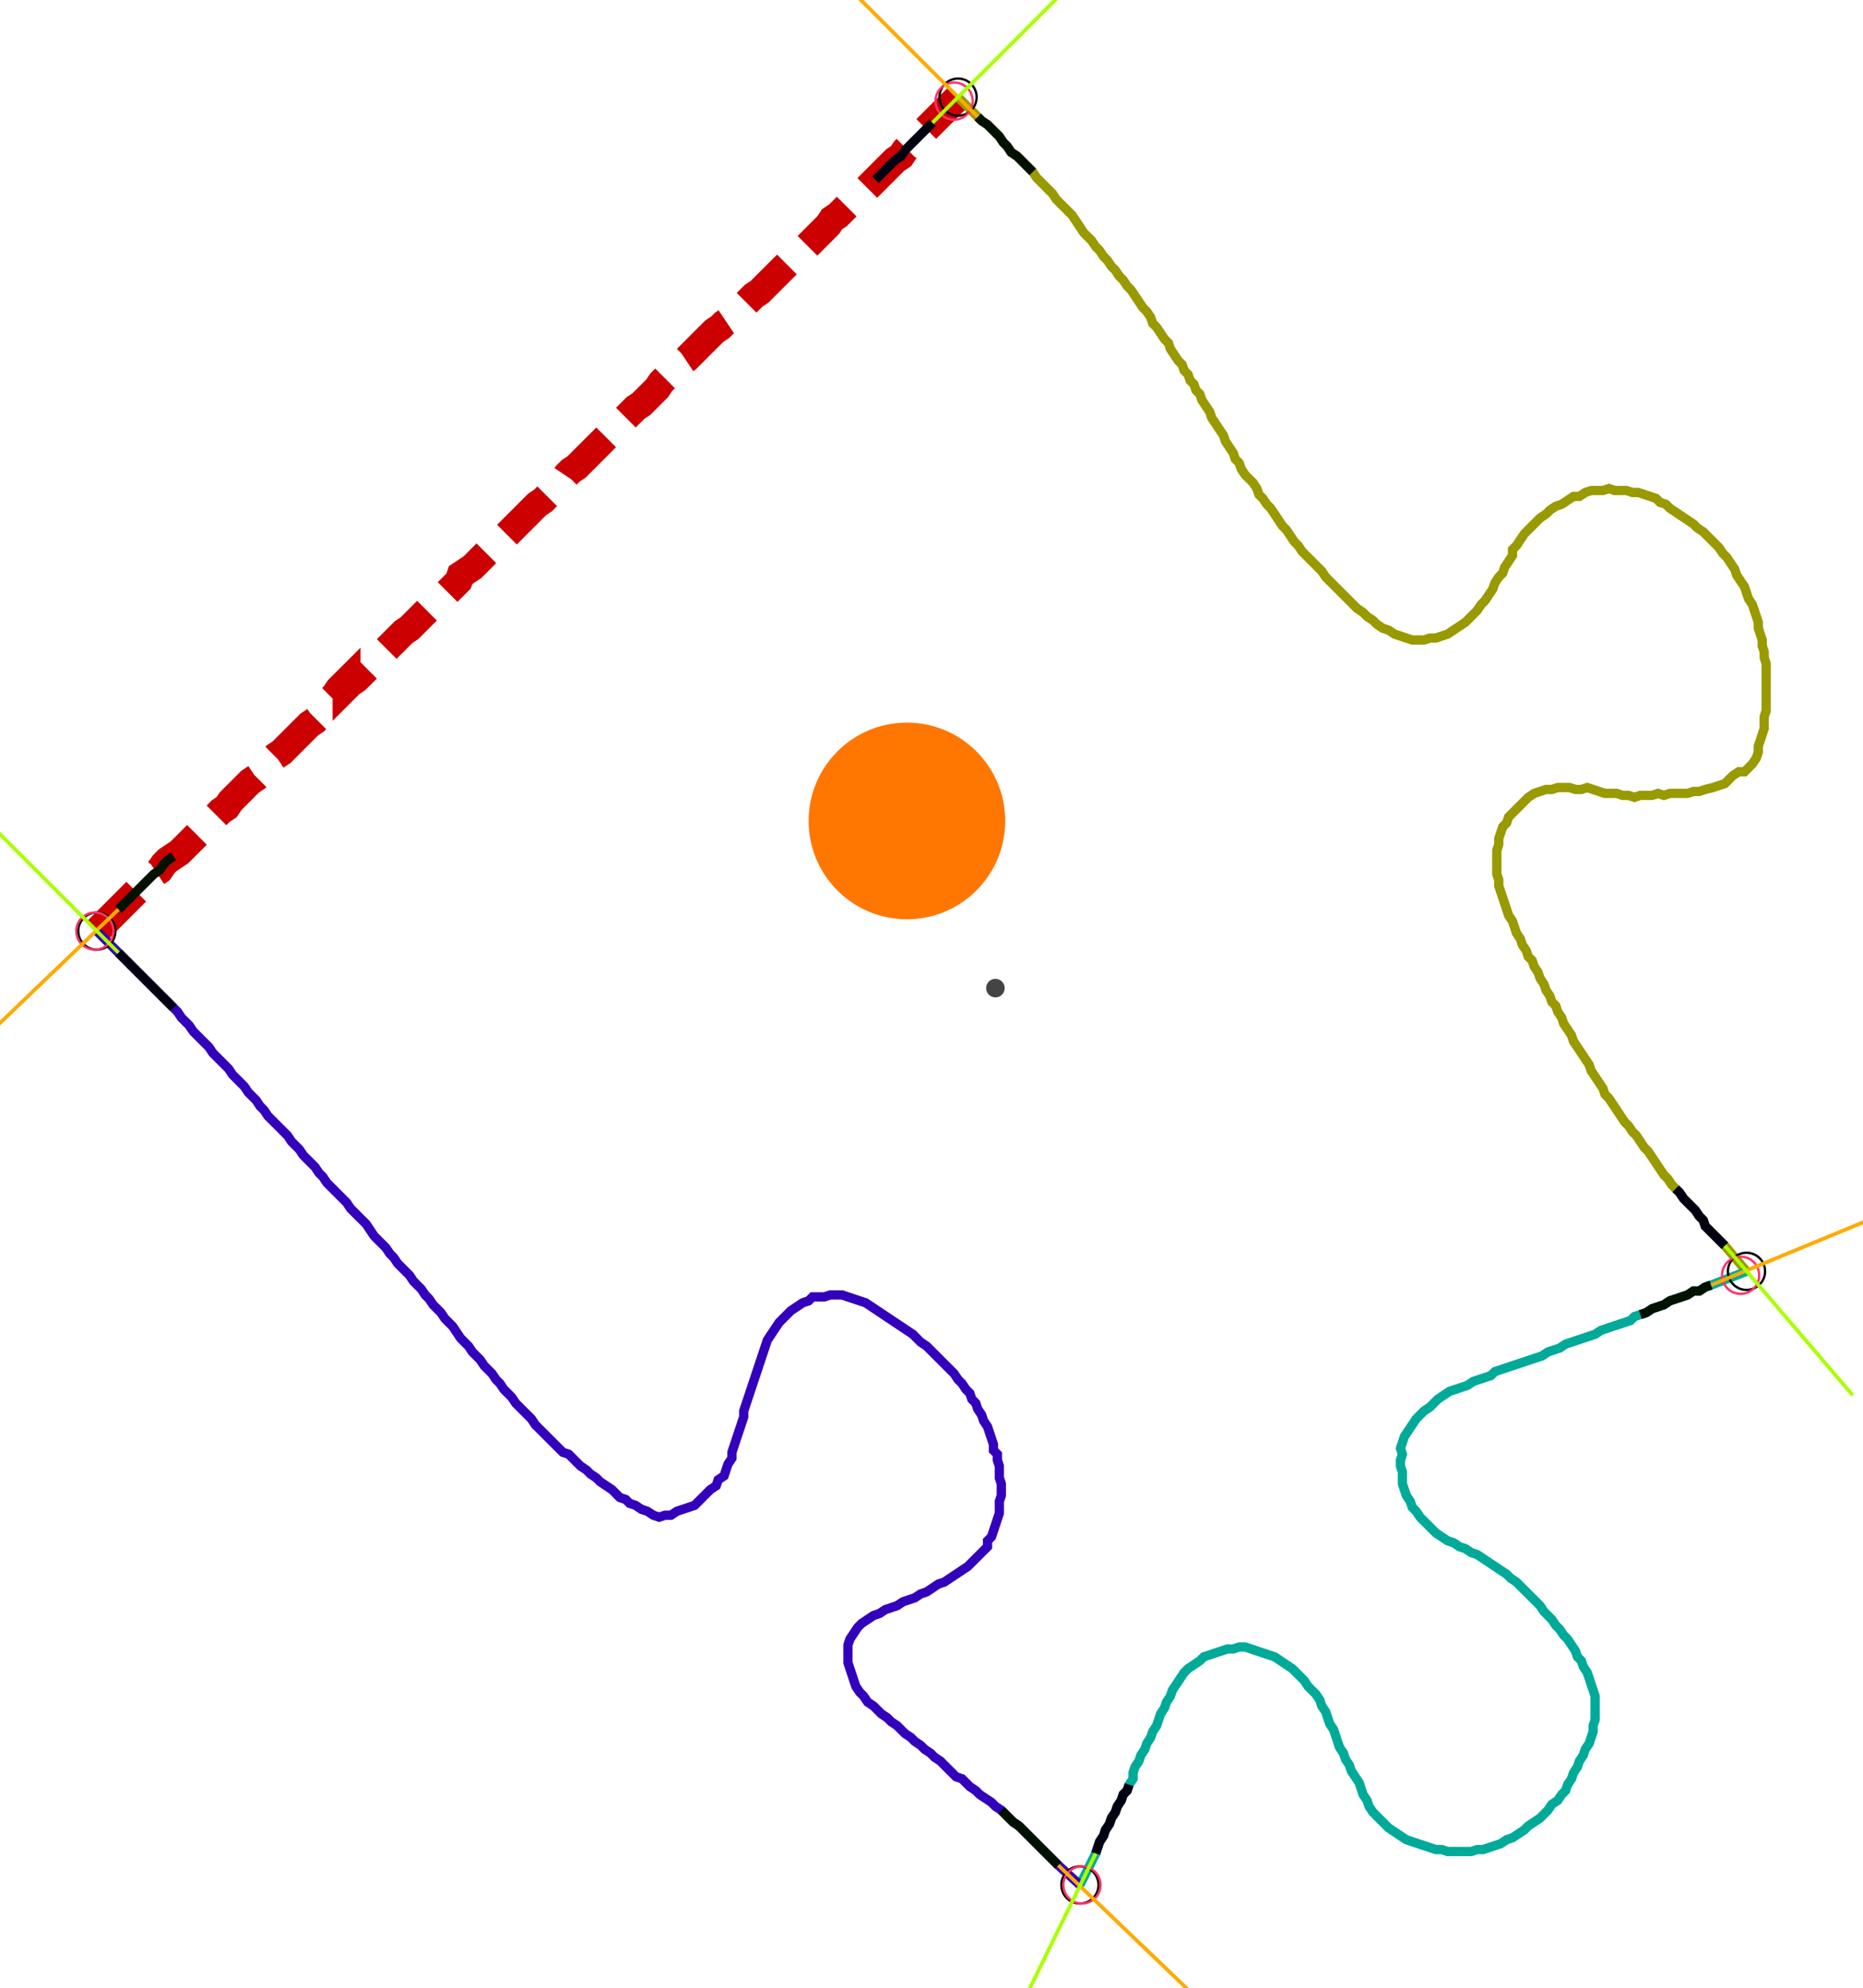 <?xml version="1.0" encoding="UTF-8" standalone="no"?><svg width="541.587" height="577.778" viewBox="-10 -10 200.529 212.593" xmlns="http://www.w3.org/2000/svg" xmlns:xlink="http://www.w3.org/1999/xlink"><polyline points="0.423,89.524 2.751,87.196 3.175,86.772 3.598,86.349 4.021,85.926 4.444,85.503 4.868,85.079 5.291,84.656 5.714,84.233 6.138,83.81 6.561,83.386 7.196,82.963 7.619,82.328 8.042,81.905 8.677,81.481 9.312,81.058 9.735,80.635 10.159,80.212 10.582,79.788 11.005,79.365 11.429,78.942 12.063,78.519 12.487,77.884 12.91,77.46 13.333,77.037 13.757,76.614 14.392,76.19 14.815,75.556 15.238,75.132 15.661,74.709 16.085,74.286 16.508,73.862 16.931,73.439 17.566,73.016 17.989,72.593 18.413,71.958 18.836,71.534 19.259,71.111 19.683,70.688 20.317,70.265 20.741,69.841 21.164,69.418 21.587,68.995 22.011,68.571 22.434,68.148 22.857,67.725 23.28,67.302 23.915,66.878 24.339,66.455 24.762,66.032 25.185,65.608 25.185,64.974 25.608,64.55 26.032,64.127 26.455,63.492 27.302,62.646 27.302,63.28 27.725,62.857 28.36,62.434 28.783,62.011 29.206,61.587 29.63,61.164 30.053,60.741 30.476,60.317 30.899,59.894 31.323,59.471 31.746,59.048 32.169,58.624 32.593,58.201 33.016,57.778 33.439,57.354 34.074,56.931 34.497,56.508 34.921,56.085 35.344,55.661 35.767,55.238 36.19,54.815 36.614,54.392 37.037,53.968 37.46,53.545 38.095,53.122 38.519,52.698 38.942,52.275 39.365,51.852 39.577,51.217 40.212,50.794 40.847,50.37 41.27,49.947 41.693,49.524 42.116,49.101 42.54,48.677 42.963,48.254 43.386,47.831 43.81,47.407 44.444,46.984 44.868,46.561 45.291,46.138 45.714,45.714 46.138,45.291 46.561,44.868 46.984,44.444 47.407,44.021 47.831,43.598 48.466,43.175 48.889,42.751 49.312,42.328 49.735,41.905 50.159,41.481 50.582,41.058 51.005,40.423 51.429,40.0 52.063,39.577 52.487,39.153 52.91,38.73 53.333,38.307 53.757,37.884 54.18,37.46 54.603,37.037 55.026,36.614 55.45,36.19 55.873,35.767 56.296,35.344 56.72,34.921 57.143,34.497 57.566,34.074 57.989,33.651 58.413,33.228 59.048,32.804 59.471,32.381 59.894,31.958 60.317,31.534 60.741,31.111 61.164,30.476 61.587,30.053 62.011,29.63 62.434,29.206 62.857,28.783 63.28,28.36 63.915,27.937 64.339,27.513 64.762,27.09 65.185,26.667 65.608,26.243 66.032,25.82 66.455,25.397 66.878,24.974 67.513,24.55 67.937,24.127 68.571,23.704 68.995,23.28 69.418,22.857 69.841,22.434 70.265,22.011 70.688,21.587 71.111,21.164 71.746,20.741 72.169,20.317 72.593,19.894 73.016,19.471 73.439,19.048 73.862,18.624 74.286,18.201 74.709,17.778 75.132,17.354 75.556,16.931 75.979,16.508 76.614,16.085 77.037,15.661 77.46,15.238 77.884,14.815 78.307,14.392 78.73,13.968 79.153,13.545 79.577,12.91 80.212,12.487 80.635,12.063 81.058,11.64 81.481,11.217 81.905,10.794 82.54,10.37 82.963,9.947 83.386,9.524 83.81,9.101 84.233,8.677 84.656,8.254 85.079,7.831 85.503,7.407 85.926,6.984 86.349,6.561 86.984,6.138 87.407,5.503 87.831,5.079 88.254,4.656 88.677,4.233 89.101,3.81 89.524,3.386 89.947,2.963 90.37,2.54 93.122,-0.212" style="fill:none; stroke:#cc0000; stroke-width:3.0" stroke-dasharray="6,3" /><polyline points="93.122,-0.212 95.238,1.905 95.661,2.328 96.296,2.751 96.72,3.175 97.143,3.598 97.566,4.021 97.989,4.656 98.413,5.079 98.836,5.714 99.471,6.138 99.894,6.561 100.317,6.984 100.741,7.407 101.164,7.831 101.587,8.466 102.011,8.889 102.434,9.312 102.857,9.735 103.28,10.159 103.704,10.794 104.127,11.217 104.55,11.64 104.974,12.063 105.397,12.487 105.82,13.122 106.243,13.757 106.667,14.392 107.09,14.815 107.513,15.238 107.937,15.873 108.36,16.296 108.783,16.931 109.206,17.354 109.63,17.989 110.053,18.413 110.476,19.048 110.899,19.471 111.323,20.106 111.746,20.529 112.169,21.164 112.593,21.799 113.016,22.434 113.439,22.857 113.862,23.492 114.074,24.127 114.497,24.55 114.921,25.185 115.344,25.82 115.767,26.243 115.979,26.878 116.402,27.513 116.825,28.148 117.249,28.571 117.46,29.206 117.884,29.63 118.095,30.265 118.519,30.688 118.73,31.323 119.153,31.746 119.365,32.381 119.788,33.016 120.212,33.651 120.423,34.286 120.847,34.921 121.27,35.556 121.693,36.19 121.905,36.825 122.328,37.46 122.751,38.095 122.963,38.73 123.386,39.153 123.598,39.788 124.021,40.423 124.444,40.847 124.868,41.27 125.291,41.905 125.503,42.54 125.926,42.963 126.349,43.598 126.772,44.021 127.196,44.656 127.619,45.291 128.042,45.926 128.466,46.349 128.889,46.984 129.312,47.619 129.735,48.042 130.159,48.677 130.582,49.101 131.005,49.524 131.429,49.947 131.852,50.37 132.275,50.794 132.698,51.429 133.122,51.852 133.545,52.275 133.968,52.698 134.392,53.122 134.815,53.545 135.238,53.968 135.661,54.392 136.085,54.815 136.72,55.238 137.143,55.661 137.778,56.085 138.201,56.508 138.836,56.931 139.471,57.143 140.106,57.566 140.741,57.778 141.376,57.989 142.011,58.201 142.646,58.201 143.28,58.201 143.915,57.989 144.55,57.989 145.185,57.778 145.82,57.566 146.455,57.143 147.09,56.72 147.725,56.296 148.148,55.873 148.571,55.45 148.995,55.026 149.418,54.392 149.841,53.968 150.265,53.333 150.688,52.698 150.899,52.063 151.323,51.429 151.746,51.005 151.958,50.37 152.381,49.735 152.804,49.101 152.804,48.466 153.228,48.042 153.651,47.407 154.074,46.772 154.497,46.349 154.921,45.926 155.344,45.503 155.767,45.079 156.402,44.656 156.825,44.233 157.46,43.81 158.095,43.598 158.73,43.175 159.365,42.751 160.0,42.751 160.635,42.328 161.27,42.116 161.905,42.116 162.54,42.116 163.175,41.905 163.81,42.116 164.444,42.116 165.079,42.116 165.714,42.328 166.349,42.328 166.984,42.54 167.619,42.751 168.254,42.963 168.677,43.386 169.312,43.598 169.735,44.021 170.37,44.444 171.005,44.868 171.64,45.291 172.275,45.714 172.698,46.138 173.333,46.561 173.757,46.984 174.18,47.407 174.603,47.831 175.026,48.254 175.45,48.889 175.873,49.312 176.296,49.947 176.72,50.582 176.931,51.217 177.354,51.852 177.778,52.487 177.989,53.122 178.201,53.757 178.624,54.392 178.836,55.026 179.048,55.661 179.259,56.296 179.259,56.931 179.471,57.566 179.683,58.201 179.683,58.836 179.894,59.471 179.894,60.106 180.106,60.741 180.106,61.376 180.106,62.011 180.106,62.646 180.106,63.28 180.106,63.915 180.106,64.55 180.106,65.185 180.106,65.82 179.894,66.455 179.894,67.09 179.894,67.725 179.683,68.36 179.471,68.995 179.259,69.63 179.259,70.265 179.048,70.899 178.624,71.534 178.201,71.958 177.778,72.381 177.143,72.381 176.508,72.804 176.085,73.228 175.661,73.651 175.026,73.862 174.392,74.074 173.545,74.286 172.91,74.497 172.275,74.497 171.64,74.709 171.005,74.709 170.37,74.709 169.735,74.709 169.101,74.921 168.466,74.709 167.831,74.921 167.196,74.921 166.561,74.921 165.926,75.132 165.291,74.921 164.656,74.921 164.021,74.709 163.386,74.709 162.751,74.709 162.116,74.497 161.481,74.286 160.847,74.074 160.212,74.286 159.577,74.286 158.942,74.074 158.307,74.074 157.672,74.074 157.037,74.286 156.402,74.286 155.767,74.497 155.132,74.709 154.497,75.132 154.074,75.556 153.651,75.979 153.228,76.402 152.804,76.825 152.381,77.249 152.169,77.884 151.746,78.307 151.534,78.942 151.323,79.577 151.323,80.212 151.111,80.847 151.111,81.481 151.111,82.116 151.111,82.751 151.111,83.386 151.323,84.021 151.323,84.656 151.534,85.291 151.746,85.926 151.958,86.561 152.169,87.196 152.381,87.831 152.804,88.466 153.016,89.101 153.228,89.735 153.651,90.37 153.862,91.005 154.286,91.64 154.497,92.275 154.921,92.698 155.132,93.333 155.556,93.968 155.767,94.603 156.19,95.238 156.402,95.873 156.825,96.508 157.037,97.143 157.46,97.566 157.672,98.201 158.095,98.836 158.307,99.471 158.73,100.106 159.153,100.741 159.365,101.376 159.788,102.011 160.212,102.646 160.635,103.28 161.058,103.915 161.27,104.55 161.693,105.185 162.116,105.82 162.54,106.455 162.751,107.09 163.175,107.513 163.598,108.148 164.021,108.783 164.444,109.418 164.868,110.053 165.291,110.476 165.714,111.111 166.138,111.534 166.561,112.169 166.984,112.804 167.407,113.228 167.831,113.862 168.254,114.497 168.677,115.132 169.101,115.767 169.524,116.19 169.947,116.825 170.37,117.249 170.794,117.672 171.217,118.307 171.64,118.73 172.063,119.153 172.487,119.577 172.91,120.212 173.333,120.635 173.545,121.27 173.968,121.693 174.392,122.116 174.815,122.54 175.238,122.963 175.661,123.386 177.989,126.138" style="fill:none; stroke:#999900; stroke-width:1.0"  /><polyline points="177.989,126.138 174.18,127.619 173.545,127.831 172.91,128.254 172.275,128.254 171.64,128.677 171.005,128.889 170.37,129.101 169.735,129.312 169.101,129.735 168.466,129.947 167.831,130.159 167.196,130.582 166.561,130.794 165.926,131.005 165.503,131.429 164.868,131.64 164.233,131.852 163.598,132.063 162.963,132.275 162.328,132.487 161.693,132.91 161.058,133.122 160.423,133.333 159.788,133.545 159.153,133.757 158.519,133.968 157.884,134.392 157.249,134.603 156.614,134.815 155.979,135.238 155.344,135.45 154.709,135.661 154.074,135.873 153.439,136.085 152.804,136.296 152.169,136.508 151.534,136.72 150.899,136.931 150.476,137.354 149.841,137.566 149.206,137.778 148.571,137.989 147.937,138.413 147.302,138.624 146.667,138.836 146.032,139.048 145.397,139.471 144.762,139.894 144.339,140.317 143.915,140.741 143.28,141.164 142.857,141.587 142.434,142.011 142.011,142.646 141.587,143.28 141.164,143.915 140.952,144.55 140.741,145.185 140.952,145.82 140.741,146.455 140.741,147.09 140.952,147.725 140.952,148.36 140.952,148.995 141.164,149.63 141.376,150.265 141.799,150.899 142.011,151.534 142.434,151.958 142.857,152.593 143.28,153.016 143.704,153.439 144.127,153.862 144.55,154.286 145.185,154.709 145.82,155.132 146.455,155.344 147.09,155.767 147.725,155.979 148.36,156.402 148.995,156.614 149.63,157.037 150.265,157.46 150.899,157.884 151.534,158.307 152.169,158.73 152.593,159.153 153.228,159.577 153.651,160.0 154.074,160.423 154.497,160.847 154.921,161.27 155.344,161.693 155.767,162.116 156.19,162.751 156.614,163.175 157.037,163.598 157.46,164.233 157.884,164.656 158.307,165.291 158.73,165.714 159.153,166.349 159.577,166.984 159.788,167.619 160.212,168.042 160.423,168.677 160.847,169.312 161.058,169.947 161.27,170.582 161.481,171.217 161.693,171.852 161.693,172.487 161.693,173.122 161.693,173.757 161.693,174.392 161.481,175.026 161.481,175.661 161.27,176.296 161.058,176.931 160.635,177.566 160.423,178.201 160.0,178.836 159.788,179.471 159.365,180.106 159.153,180.741 158.73,181.376 158.519,182.011 158.095,182.434 157.672,183.069 157.037,183.492 156.614,184.127 156.19,184.55 155.767,184.974 155.132,185.397 154.497,185.82 154.074,186.243 153.439,186.667 152.804,187.09 152.169,187.302 151.534,187.725 150.899,187.937 150.265,188.148 149.63,188.36 148.995,188.36 148.36,188.571 147.725,188.571 147.09,188.571 146.455,188.571 145.82,188.571 145.185,188.36 144.55,188.36 143.915,188.148 143.28,187.937 142.646,187.725 142.011,187.513 141.376,187.302 140.741,186.878 140.106,186.455 139.471,186.032 139.048,185.608 138.624,185.185 138.201,184.762 137.778,184.339 137.354,183.704 137.143,183.069 136.72,182.434 136.508,181.799 136.296,181.164 135.873,180.529 135.45,179.894 135.238,179.259 134.815,178.624 134.603,177.989 134.18,177.354 133.968,176.72 133.757,176.085 133.545,175.45 133.122,174.815 132.91,174.18 132.698,173.545 132.275,172.91 132.063,172.275 131.64,171.64 131.217,171.217 130.794,170.794 130.37,170.159 129.947,169.735 129.524,169.312 129.101,168.889 128.466,168.466 127.831,168.042 127.196,167.619 126.561,167.407 125.926,167.196 125.291,166.984 124.656,166.772 124.021,166.561 123.386,166.561 122.751,166.772 122.116,166.772 121.481,166.984 120.847,167.196 120.212,167.407 119.577,167.619 119.153,168.042 118.519,168.466 117.884,168.889 117.46,169.312 117.037,169.947 116.614,170.582 116.19,171.217 115.979,171.852 115.556,172.487 115.344,173.122 114.921,173.757 114.709,174.392 114.497,175.026 114.074,175.661 113.862,176.296 113.439,176.931 113.228,177.566 112.804,178.201 112.593,178.836 112.169,179.471 111.958,180.106 111.958,180.741 111.534,181.376 111.323,182.011 110.899,182.434 110.688,183.069 110.265,183.704 110.053,184.339 109.63,184.974 109.418,185.608 108.995,186.243 108.783,186.878 108.36,187.513 108.148,188.148 107.937,188.783 106.243,192.169" style="fill:none; stroke:#00aa99; stroke-width:1.0"  /><polyline points="106.243,192.169 103.915,190.053 103.492,189.63 103.069,189.206 102.646,188.783 102.222,188.36 101.799,187.937 101.376,187.513 100.952,187.09 100.529,186.667 100.106,186.243 99.683,185.82 99.048,185.397 98.624,184.974 98.201,184.55 97.778,184.127 97.143,183.704 96.72,183.28 96.085,182.857 95.45,182.434 95.026,182.011 94.392,181.587 93.968,181.164 93.545,180.741 92.91,180.529 92.487,180.106 92.063,179.683 91.64,179.259 91.217,178.836 90.582,178.413 90.159,177.989 89.524,177.566 89.101,177.143 88.466,176.72 88.042,176.296 87.407,175.873 86.984,175.45 86.561,175.026 85.926,174.603 85.503,174.18 84.868,173.757 84.444,173.333 84.021,172.91 83.386,172.487 82.963,171.852 82.54,171.429 82.116,170.794 81.905,170.159 81.693,169.524 81.481,168.889 81.27,168.254 81.27,167.619 81.27,166.984 81.27,166.349 81.481,165.714 81.905,165.079 82.328,164.444 82.751,164.021 83.386,163.598 84.021,163.175 84.656,162.963 85.291,162.54 85.926,162.328 86.561,162.116 87.196,161.693 87.831,161.481 88.466,161.27 89.101,160.847 89.735,160.635 90.37,160.212 91.005,159.788 91.64,159.577 92.275,159.153 92.91,158.73 93.545,158.307 94.18,157.884 94.603,157.46 95.026,157.037 95.45,156.614 95.873,156.19 96.296,155.767 96.296,155.132 96.72,154.709 96.931,154.074 97.143,153.439 97.354,152.804 97.566,152.169 97.566,151.534 97.566,150.899 97.778,150.265 97.778,149.63 97.778,148.995 97.566,148.36 97.566,147.725 97.566,147.09 97.354,146.455 97.354,145.82 96.931,145.397 96.931,144.762 96.72,144.127 96.508,143.492 96.296,142.857 95.873,142.222 95.661,141.587 95.238,140.952 95.026,140.317 94.603,139.894 94.392,139.259 93.968,138.836 93.545,138.201 93.122,137.778 92.698,137.143 92.275,136.72 91.852,136.296 91.429,135.873 91.005,135.45 90.582,135.026 90.159,134.603 89.735,134.18 89.101,133.757 88.677,133.333 88.254,132.91 87.619,132.487 86.984,132.063 86.349,131.64 85.714,131.217 85.079,130.794 84.444,130.37 83.81,129.947 83.175,129.524 82.54,129.312 81.905,129.101 81.27,128.889 80.635,128.677 80.0,128.677 79.365,128.677 78.73,128.889 78.095,128.889 77.46,128.889 77.037,129.312 76.402,129.524 75.767,129.947 75.132,130.37 74.709,130.794 74.286,131.217 73.862,131.64 73.439,132.275 73.016,132.91 72.593,133.545 72.381,134.18 72.169,134.815 71.958,135.45 71.746,136.085 71.534,136.72 71.323,137.354 71.111,137.989 70.899,138.624 70.688,139.259 70.476,139.894 70.265,140.529 70.053,141.164 70.053,141.799 69.841,142.434 69.63,143.069 69.418,143.704 69.206,144.339 68.995,144.974 68.783,145.608 68.783,146.243 68.36,146.878 68.148,147.513 67.937,148.148 67.302,148.571 67.09,149.206 66.455,149.63 66.032,150.053 65.608,150.476 65.185,150.899 64.762,151.323 64.127,151.534 63.492,151.746 62.857,151.958 62.222,152.381 61.587,152.381 60.952,152.593 60.317,152.381 59.683,151.958 59.048,151.746 58.413,151.323 57.778,151.111 57.354,150.688 56.72,150.476 56.296,150.053 55.873,149.63 55.238,149.206 54.603,148.783 54.18,148.36 53.545,147.937 53.122,147.513 52.487,147.09 52.063,146.667 51.64,146.243 51.217,145.82 50.582,145.608 50.159,145.185 49.735,144.762 49.312,144.339 48.889,143.915 48.466,143.492 48.042,143.069 47.619,142.646 47.196,142.011 46.772,141.587 46.349,141.164 45.926,140.741 45.503,140.317 45.079,139.683 44.656,139.259 44.233,138.836 43.81,138.201 43.386,137.778 42.963,137.143 42.54,136.72 42.116,136.296 41.693,135.661 41.27,135.238 40.847,134.815 40.423,134.18 40.0,133.757 39.577,133.333 39.153,132.698 38.73,132.063 38.307,131.64 37.884,131.217 37.46,130.582 37.037,130.159 36.614,129.735 36.19,129.101 35.767,128.677 35.344,128.042 34.921,127.619 34.497,127.196 34.074,126.561 33.651,126.138 33.228,125.714 32.804,125.291 32.381,124.656 31.958,124.233 31.534,123.598 31.111,123.175 30.688,122.751 30.265,122.328 29.841,121.693 29.418,121.058 28.995,120.635 28.571,120.212 28.148,119.788 27.725,119.365 27.302,118.73 26.878,118.307 26.455,117.884 26.032,117.46 25.608,117.037 25.185,116.614 24.762,115.979 24.339,115.556 23.915,114.921 23.492,114.497 23.069,114.074 22.646,113.651 22.222,113.016 21.799,112.593 21.376,112.169 20.952,111.534 20.529,111.111 20.106,110.688 19.683,110.265 19.259,109.841 18.836,109.418 18.413,108.783 17.989,108.36 17.566,107.725 17.143,107.302 16.72,106.878 16.296,106.243 15.873,105.82 15.45,105.397 15.026,104.974 14.603,104.339 14.18,103.915 13.757,103.492 13.333,103.069 12.91,102.646 12.487,102.011 12.063,101.587 11.64,101.164 11.217,100.741 10.794,100.317 10.37,99.683 9.947,99.259 9.524,98.836 9.101,98.201 8.677,97.778 8.254,97.354 7.831,96.931 7.407,96.508 6.984,96.085 6.561,95.661 6.138,95.238 5.714,94.815 5.291,94.392 4.868,93.968 4.444,93.545 4.021,93.122 3.598,92.698 3.175,92.275 2.751,91.852 0.423,89.524" style="fill:none; stroke:#3300bb; stroke-width:1.0"  /><circle cx="0.423" cy="89.524" r="2.0" style="fill:none; stroke:#000000aa; stroke-width:0.25" /><circle cx="93.122" cy="-0.212" r="2.0" style="fill:none; stroke:#000000aa; stroke-width:0.25" /><circle cx="177.989" cy="126.138" r="2.0" style="fill:none; stroke:#000000aa; stroke-width:0.25" /><circle cx="106.243" cy="192.169" r="2.0" style="fill:none; stroke:#000000aa; stroke-width:0.25" /><circle cx="0.212" cy="89.524" r="2.0" style="fill:none; stroke:#ff3366aa; stroke-width:0.25" /><circle cx="92.698" cy="0.212" r="2.0" style="fill:none; stroke:#ff3366aa; stroke-width:0.25" /><circle cx="177.354" cy="126.561" r="2.0" style="fill:none; stroke:#ff3366aa; stroke-width:0.25" /><circle cx="106.455" cy="192.169" r="2.0" style="fill:none; stroke:#ff3366aa; stroke-width:0.25" /><polyline points="8.677,81.481 8.042,81.905 7.619,82.328 7.196,82.963 6.561,83.386 6.138,83.81 5.714,84.233 5.291,84.656 4.868,85.079 4.444,85.503 4.021,85.926 3.598,86.349 3.175,86.772 2.751,87.196" style="fill:none; stroke:#001100; stroke-width:1.0" /><polyline points="8.677,97.778 8.254,97.354 7.831,96.931 7.407,96.508 6.984,96.085 6.561,95.661 6.138,95.238 5.714,94.815 5.291,94.392 4.868,93.968 4.444,93.545 4.021,93.122 3.598,92.698 3.175,92.275 2.751,91.852" style="fill:none; stroke:#000011; stroke-width:1.0" /><polyline points="101.164,7.831 100.741,7.407 100.317,6.984 99.894,6.561 99.471,6.138 98.836,5.714 98.413,5.079 97.989,4.656 97.566,4.021 97.143,3.598 96.72,3.175 96.296,2.751 95.661,2.328 95.238,1.905" style="fill:none; stroke:#001100; stroke-width:1.0" /><polyline points="84.233,8.677 84.656,8.254 85.079,7.831 85.503,7.407 85.926,6.984 86.349,6.561 86.984,6.138 87.407,5.503 87.831,5.079 88.254,4.656 88.677,4.233 89.101,3.81 89.524,3.386 89.947,2.963 90.37,2.54" style="fill:none; stroke:#000011; stroke-width:1.0" /><polyline points="166.561,130.794 167.196,130.582 167.831,130.159 168.466,129.947 169.101,129.735 169.735,129.312 170.37,129.101 171.005,128.889 171.64,128.677 172.275,128.254 172.91,128.254 173.545,127.831 174.18,127.619" style="fill:none; stroke:#001100; stroke-width:1.0" /><polyline points="170.37,117.249 170.794,117.672 171.217,118.307 171.64,118.73 172.063,119.153 172.487,119.577 172.91,120.212 173.333,120.635 173.545,121.27 173.968,121.693 174.392,122.116 174.815,122.54 175.238,122.963 175.661,123.386" style="fill:none; stroke:#000011; stroke-width:1.0" /><polyline points="97.778,184.127 98.201,184.55 98.624,184.974 99.048,185.397 99.683,185.82 100.106,186.243 100.529,186.667 100.952,187.09 101.376,187.513 101.799,187.937 102.222,188.36 102.646,188.783 103.069,189.206 103.492,189.63 103.915,190.053" style="fill:none; stroke:#001100; stroke-width:1.0" /><polyline points="111.534,181.376 111.323,182.011 110.899,182.434 110.688,183.069 110.265,183.704 110.053,184.339 109.63,184.974 109.418,185.608 108.995,186.243 108.783,186.878 108.36,187.513 108.148,188.148 107.937,188.783" style="fill:none; stroke:#000011; stroke-width:1.0" /><polyline points="2.751,87.196 -12.487,101.799" style="fill:none; stroke:#ffaa00; stroke-width:0.4" /><polyline points="2.751,91.852 -12.275,76.825" style="fill:none; stroke:#aaff00; stroke-width:0.4" /><polyline points="95.238,1.905 80.212,-13.122" style="fill:none; stroke:#ffaa00; stroke-width:0.4" /><polyline points="90.37,2.54 105.397,-12.487" style="fill:none; stroke:#aaff00; stroke-width:0.4" /><polyline points="174.18,127.619 193.651,119.577" style="fill:none; stroke:#ffaa00; stroke-width:0.4" /><polyline points="175.661,123.386 189.418,139.471" style="fill:none; stroke:#aaff00; stroke-width:0.4" /><polyline points="103.915,190.053 119.153,204.656" style="fill:none; stroke:#ffaa00; stroke-width:0.4" /><polyline points="107.937,188.783 98.624,207.831" style="fill:none; stroke:#aaff00; stroke-width:0.4" /><circle cx="97.143" cy="95.661" r="1.0" style="fill:#444444; stroke-width:0" /><circle cx="87.619" cy="77.672" r="10.582" style="fill:#ff770022; stroke-width:0" /><circle cx="87.619" cy="77.672" r="1.0" style="fill:#ff7700; stroke-width:0" /></svg>